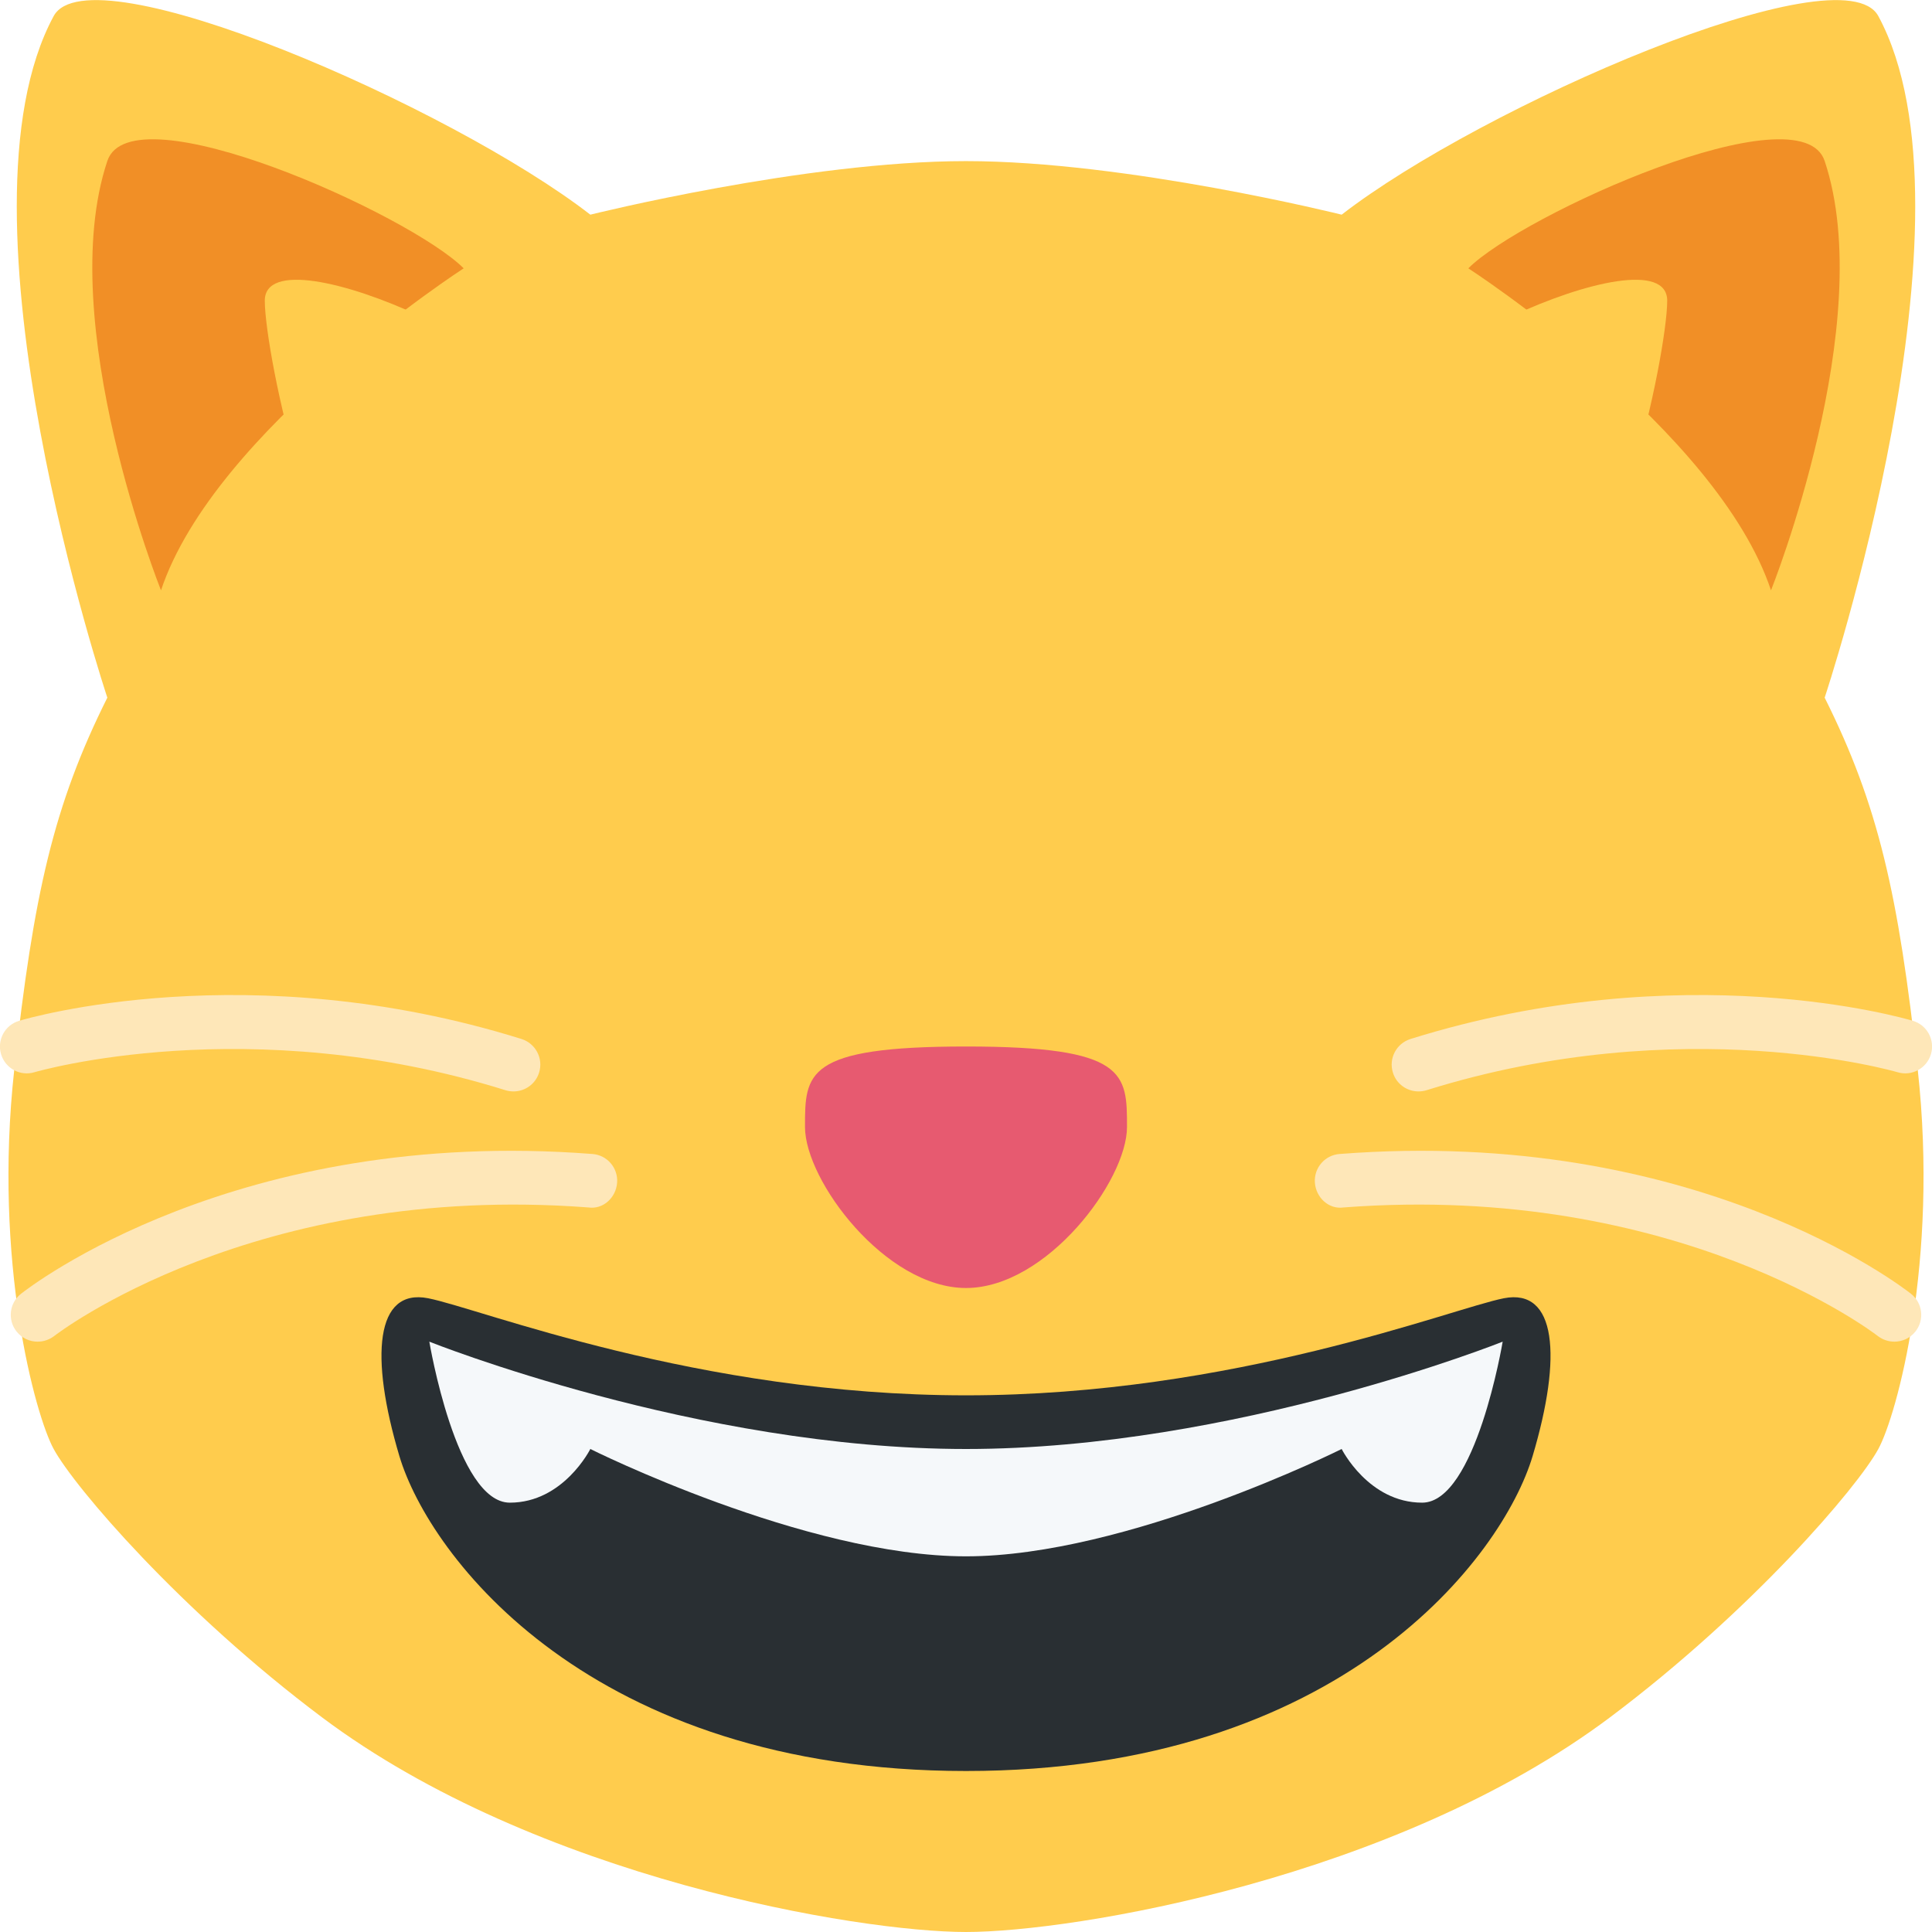 <svg xmlns="http://www.w3.org/2000/svg" viewBox="0 0 36 36">
	<defs>
		<pattern id="Flag1" patternUnits="userSpaceOnUse" patternContentUnits="userSpaceOnUse" x="0" y="0" width="36" height="36" data-pride="1" data-pride-x="29.307" data-pride-y="3.529" data-pride-dx="-5.048" data-pride-dy="14.307" data-pride-width="2">
		</pattern>
		<pattern id="Flag2" patternUnits="userSpaceOnUse" patternContentUnits="userSpaceOnUse" x="0" y="0" width="36" height="36" data-pride="1" data-pride-x="6.694" data-pride-y="3.529" data-pride-dx="5.048" data-pride-dy="14.307" data-pride-width="2">
		</pattern>
	</defs>
	<path fill="#FFCC4D" d="M35.734 19.929C35.375 16.66 35 15 34 13c0 0 3-9 1-12.7-.674-1.246-7.404 1.688-10 3.7 0 0-4-.998-7-.998S11 4 11 4C8.404 1.988 1.674-.946 1 .3-1 4 2 13 2 13 1 15 .625 16.66.266 19.929-.129 23.513.657 26.37 1 27c.39.716 2.367 3.025 5 5 4 3 10 4 12 4s8-1 12-4c2.633-1.975 4.61-4.284 5-5 .343-.63 1.129-3.487.734-7.071z"/>
	<path fill="#E75A70" d="M18 19.5c3 0 3 .5 3 1.5s-1.5 3-3 3-3-2-3-3-.001-1.5 3-1.5z"/>
	<path fill="#F18F26" d="M2 3c.447-1.342 5.64 1 6.64 2C8.64 5 4 8 3 11c0 0-2-5-1-8zm32 0c-.447-1.342-5.64 1-6.64 2 0 0 4.64 3 5.64 6 0 0 2-5 1-8z"/>
	<path fill="#FFCC4D" d="M4.934 5.603C4.934 4.189 11 7 10 8s-2 1.603-3 2.603-2.066-4-2.066-5zm26.132 0C31.066 4.189 25 7 26 8s2 1.603 3 2.603 2.066-4 2.066-5z"/>
	<path fill="#FEE7B8" d="M.701 25c-.148 0-.294-.065-.393-.19-.171-.217-.134-.531.083-.702.162-.127 4.02-3.12 10.648-2.605.275.02.481.261.46.536-.021.275-.257.501-.537.46-6.233-.474-9.915 2.366-9.951 2.395-.093.071-.202.106-.31.106zm8.868-4.663c-.049 0-.1-.007-.149-.022-4.79-1.497-8.737-.347-8.777-.336-.265.081-.543-.07-.623-.335-.079-.265.071-.543.335-.622.173-.052 4.286-1.247 9.362.338.264.083.411.363.328.627-.066.213-.263.35-.476.35zM35.299 25c.148 0 .294-.065.393-.19.171-.217.134-.531-.083-.702-.162-.127-4.02-3.12-10.648-2.605-.275.02-.481.261-.46.536.021.275.257.501.537.46 6.233-.474 9.915 2.366 9.951 2.395.093.071.202.106.31.106zm-8.868-4.663c.049 0 .1-.007.149-.022 4.79-1.497 8.737-.347 8.777-.336.265.081.543-.07.623-.335.079-.265-.071-.543-.335-.622-.173-.052-4.286-1.247-9.362.338-.264.083-.411.363-.328.627.065.213.263.35.476.35z"/>
	<path fill="#292F33" d="M28.023 24.191C27.046 24.383 23 26 18 26s-9.046-1.617-10.023-1.809C7 24 6.885 25.264 7.442 27.132 8 29 11 33 18 33s10-4 10.558-5.868c.557-1.868.442-3.132-.535-2.941z"/>
	<path fill="#F5F8FA" d="M8 25s5 2 10 2 10-2 10-2-.5 3-1.5 3-1.5-1-1.5-1-4 2-7 2-7-2-7-2-.5 1-1.5 1S8 25 8 25z"/>
	<path fill="url(#Flag2)" d="M16.226 5.117c-.859-2.431-3.525-3.707-5.956-2.85-1.477.52-2.521 1.711-2.928 3.104-1.191-.829-2.751-1.1-4.225-.58-2.431.857-3.708 3.525-2.85 5.956.122.345.284.663.472.958 1.951 3.582 7.588 6.1 11.002 6.131 2.637-2.167 5.445-7.664 4.717-11.677-.038-.349-.113-.698-.232-1.042"/>
	<path fill="url(#Flag1)" d="M19.774 5.117c.859-2.431 3.525-3.707 5.956-2.85 1.477.52 2.521 1.711 2.929 3.104 1.191-.829 2.751-1.1 4.225-.58 2.43.857 3.707 3.525 2.85 5.956-.123.345-.284.663-.473.958-1.951 3.582-7.588 6.1-11.002 6.131-2.637-2.167-5.445-7.664-4.717-11.677.038-.349.113-.698.232-1.042z"/>
</svg>